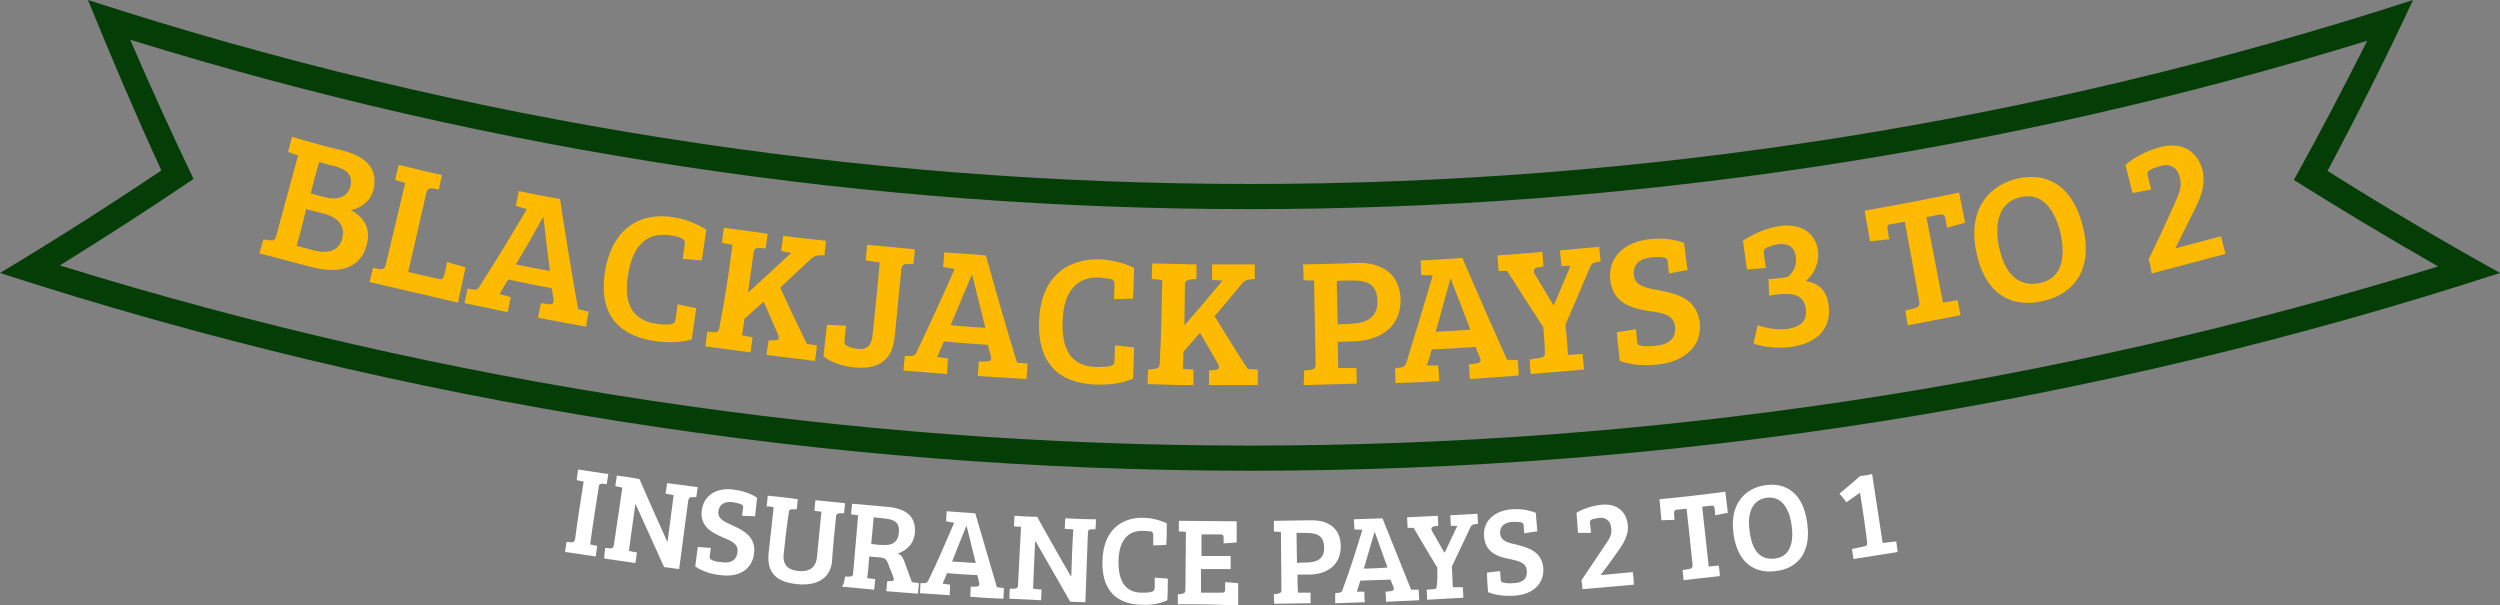 <svg xmlns="http://www.w3.org/2000/svg" xmlns:xlink="http://www.w3.org/1999/xlink" id="Layer_1" x="0" y="0" enable-background="new 0 0 497.3 120.4" version="1.1" viewBox="0 0 497.3 120.4" xml:space="preserve"><rect x="0" y="0" width="497.3" height="120.4" fill="#808080" stroke="none"/><g><path fill="#FFF" d="M116.1,95.8c-0.5-0.1-0.9-0.2-1.4-0.3c0.1-0.7,0.2-1.4,0.3-2.1c2,0.3,4,0.6,6,0.9c-0.1,0.7-0.2,1.3-0.3,2 c-0.3,0-0.6,0-0.8-0.1c-0.4,0-0.8,0.1-0.8,0.7c-0.6,3.8-1.2,7.6-1.7,11.4c0.5,0.1,1,0.2,1.4,0.3c-0.1,0.7-0.2,1.4-0.3,2.1 c-2-0.3-4.1-0.6-6.1-0.9c0.1-0.7,0.2-1.3,0.3-2c0.3,0,0.6,0,0.8,0.1c0.5,0,0.8-0.1,0.9-0.7C114.9,103.4,115.5,99.6,116.1,95.8z"/><path fill="#FFF" d="M120.4,109c0.3,0,0.6,0,0.9,0.1c0.4,0,0.7-0.1,0.8-0.6c0.6-3.8,1.1-7.7,1.7-11.5c-0.5-0.1-0.9-0.2-1.4-0.3 c0.1-0.7,0.2-1.4,0.3-2.1c1.5,0.2,3,0.4,4.5,0.7c1.8,4.1,3.6,8.2,5.5,12.4c0,0,0,0,0.1,0c0.4-3.1,0.8-6.1,1.2-9.2 c-0.5-0.1-1.1-0.2-1.6-0.3c0.1-0.7,0.2-1.4,0.3-2.1c2,0.3,4.1,0.5,6.1,0.8c-0.1,0.7-0.2,1.3-0.3,2c-0.3,0-0.6,0-0.9,0 c-0.4,0-0.6,0.2-0.7,0.7c-0.6,4.5-1.2,9.1-1.8,13.6c-1-0.1-2-0.3-3-0.4c-1.9-4.2-3.8-8.4-5.7-12.6c0,0,0,0,0,0 c-0.4,3.1-0.9,6.2-1.3,9.4c0.5,0.1,1.1,0.2,1.6,0.3c-0.1,0.7-0.2,1.4-0.3,2.1c-2.1-0.3-4.1-0.6-6.2-0.9 C120.2,110.3,120.3,109.7,120.4,109z"/><path fill="#FFF" d="M146.7,109.8c0.2-1.6-1.2-2.2-2.9-2.9c-2.4-1-4.6-2.3-4.2-5.4c0.4-3,3-4.6,6.4-4.1c1.6,0.2,3.2,0.7,4.6,1.6 c-0.1,1.2-0.3,2.5-0.4,3.7c-0.9,0-1.7-0.1-2.6-0.1c0.1-0.5,0.1-1,0.2-1.4c0.1-0.5,0-0.7-0.4-0.9c-0.5-0.2-1.1-0.3-1.6-0.4 c-1.5-0.2-2.7,0.3-2.9,1.8c-0.2,1.5,1.2,2.1,3,2.9c2.2,1,4.5,2.3,4.1,5.5c-0.4,3.3-3.2,4.8-6.7,4.3c-2-0.2-3.6-0.8-5-1.7 c0.2-1.3,0.3-2.6,0.5-3.9c0.9,0.1,1.7,0.1,2.6,0.2c-0.1,0.5-0.1,1-0.2,1.5c-0.1,0.5,0,0.7,0.4,0.9c0.5,0.2,1.1,0.4,1.8,0.4 C145,112.1,146.5,111.7,146.7,109.8z"/><path fill="#FFF" d="M155.9,110.1c-0.3,2.4,1,3.3,3,3.5c2,0.2,3.4-0.7,3.6-2.7c0.3-3,0.6-6.1,0.9-9.1c-0.5-0.1-1-0.1-1.4-0.2 c0.1-0.7,0.1-1.4,0.2-2.1c2,0.2,4,0.4,5.9,0.6c-0.1,0.7-0.1,1.3-0.2,2c-0.3,0-0.6,0-0.8,0c-0.5,0-0.8,0.2-0.8,0.7 c-0.3,3-0.6,5.9-0.8,8.9c-0.3,3.3-3,4.9-6.9,4.5c-4.2-0.4-6.1-2.3-5.7-6.2c0.3-3,0.7-6.1,1-9.1c-0.5-0.1-1-0.2-1.4-0.2 c0.1-0.7,0.2-1.4,0.2-2.1c2,0.2,4,0.4,6,0.7c-0.1,0.7-0.1,1.3-0.2,2c-0.3,0-0.6,0-0.8,0c-0.5,0-0.8,0.1-0.8,0.7 C156.5,104.6,156.2,107.4,155.9,110.1z"/><path fill="#FFF" d="M168.1,114.7c0.3,0,0.6,0,0.8,0c0.4,0,0.8-0.1,0.8-0.6c0.3-3.9,0.7-7.7,1-11.6c-0.5-0.1-0.9-0.1-1.4-0.2 c0.1-0.7,0.1-1.4,0.2-2.1c2.3,0.2,4.6,0.4,6.8,0.6c3.7,0.3,5.9,1.7,5.7,5.1c-0.2,2.5-1.9,3.7-3.4,4.2c0.7,0.3,1,0.8,1.3,1.6 c0.5,1.4,1,2.7,1.5,4.1c0.5,0.1,1,0.1,1.4,0.2c-0.1,0.7-0.1,1.4-0.2,2.1c-2.1-0.2-4.2-0.3-6.3-0.5c0.1-0.7,0.1-1.3,0.2-2 c0.2,0,0.5,0,0.7,0c0.6,0,0.7-0.2,0.5-0.8c-0.3-0.9-0.7-1.7-1-2.6c-0.3-0.8-0.6-1.2-1.5-1.3c-0.8-0.1-1.5-0.1-2.3-0.2 c-0.1,1.4-0.2,2.9-0.4,4.3c0.5,0.1,1.1,0.1,1.6,0.2c-0.1,0.7-0.1,1.4-0.2,2.1c-2.1-0.2-4.2-0.4-6.4-0.6 C167.9,116.1,168,115.4,168.1,114.7z M175.5,108.4c2.1,0.2,3.2-0.7,3.3-2.5c0.2-2.2-1.1-2.6-3.2-2.8c-0.6-0.1-1.2-0.1-1.8-0.2 c-0.2,1.8-0.3,3.5-0.5,5.3C174.1,108.3,174.8,108.4,175.5,108.4z"/><path fill="#FFF" d="M189.8,104c-0.5-0.1-1-0.2-1.6-0.3c0-0.7,0.1-1.3,0.1-2c1.9,0.1,3.8,0.3,5.7,0.4c1.4,4.9,2.9,9.8,4.3,14.7 c0,0,0,0,0,0c0.5,0.1,1,0.1,1.4,0.2c0,0.7-0.1,1.4-0.1,2.1c-2.2-0.1-4.4-0.2-6.6-0.4c0-0.7,0.1-1.3,0.1-2c0.3,0,0.6,0,1,0 c0.5,0,0.8-0.2,0.7-0.7c-0.1-0.5-0.3-1.1-0.4-1.6c-2-0.1-4-0.2-6-0.4c-0.3,0.7-0.6,1.4-0.9,2.1c0.5,0.1,1,0.1,1.5,0.2 c0,0.7-0.1,1.4-0.1,2.1c-2-0.1-3.9-0.3-5.9-0.4c0-0.7,0.1-1.3,0.1-2c0.3,0,0.6,0,0.8,0c0.4,0,0.6-0.2,0.8-0.6 C186.6,111.5,188.2,107.7,189.8,104z M189.4,111.7c1.6,0.1,3.1,0.2,4.7,0.3c-0.6-2.4-1.2-4.8-1.8-7.3c0,0-0.1,0-0.1,0 C191.2,107.1,190.3,109.4,189.4,111.7z"/><path fill="#FFF" d="M200.9,117.1c0.3,0,0.6,0,0.9,0c0.4,0,0.7-0.2,0.7-0.7c0.2-3.9,0.4-7.7,0.6-11.6c-0.5,0-1-0.1-1.4-0.1 c0-0.7,0.1-1.4,0.1-2.1c1.5,0.1,3,0.2,4.5,0.2c2.2,3.9,4.4,7.9,6.7,11.8c0,0,0,0,0.1,0c0.1-3.1,0.2-6.2,0.4-9.3 c-0.6,0-1.1-0.1-1.7-0.1c0-0.7,0.1-1.4,0.1-2.1c2,0.1,4.1,0.2,6.1,0.2c0,0.7,0,1.3-0.1,2c-0.3,0-0.6,0-0.9,0 c-0.4,0-0.6,0.2-0.6,0.8c-0.2,4.6-0.3,9.2-0.5,13.7c-1,0-2-0.1-3-0.1c-2.3-4-4.6-8-6.9-12c0,0,0,0-0.1,0c-0.1,3.1-0.3,6.3-0.4,9.4 c0.6,0.1,1.1,0.1,1.7,0.2c0,0.7-0.1,1.4-0.1,2.1c-2.1-0.1-4.2-0.2-6.3-0.3C200.8,118.4,200.8,117.7,200.9,117.1z"/><path fill="#FFF" d="M227.4,105.6c-3.2-0.1-4.8,2.1-4.9,5.9c-0.1,3.9,1.2,6.4,4.7,6.4c0.7,0,1.4,0,1.9-0.2 c0.5-0.1,0.5-0.3,0.6-0.8c0-0.7,0-1.3,0-2c0.9,0.1,1.7,0.1,2.6,0.2c0,1.4,0,2.9-0.1,4.3c-1.4,0.7-3.4,1-5.1,0.9 c-5.2-0.1-8-3.1-7.8-8.8c0.2-6.5,4.3-8.6,8.1-8.5c1.5,0,3.2,0.4,4.7,1.1c0,1.4,0,2.8-0.1,4.3c-0.9,0-1.7,0.1-2.6,0.1 c0-0.7,0-1.3,0-2c0-0.5-0.1-0.7-0.5-0.8C228.5,105.7,227.9,105.6,227.4,105.6z"/><path fill="#FFF" d="M234.3,120.2c0-0.7,0-1.4,0-2c0.3,0,0.6,0,0.8-0.1c0.4,0,0.7-0.2,0.7-0.7c0-3.9,0.1-7.8,0.1-11.6 c-0.5,0-1-0.1-1.4-0.1c0-0.7,0-1.4,0-2.1c3.8,0,7.7,0.1,11.5,0.1c0,1.4,0,2.8,0,4.2c-0.9,0.1-1.7,0.1-2.6,0.2c0-0.3,0-0.7,0-1 c0-0.5,0-0.8-0.7-0.8c-1.2,0-2.5,0-3.7,0c0,1.4,0,2.9,0,4.3c1.9,0,3.9,0,5.8,0c0,0.9,0,1.7,0,2.6c-2,0-3.9,0-5.9,0 c0,1.6,0,3.1,0,4.7c1.4,0,2.7,0,4.1,0c0.7,0,0.7-0.3,0.7-0.8c0-0.4,0-0.8,0-1.3c0.9,0.1,1.7,0.1,2.6,0.2c0,1.5,0,3,0,4.5 C242.4,120.2,238.3,120.2,234.3,120.2z"/><path fill="#FFF" d="M253.4,118.2c0.3,0,0.6-0.1,0.8-0.1c0.4-0.1,0.7-0.2,0.7-0.7c0-3.9-0.1-7.8-0.1-11.6c-0.5,0-1,0-1.4-0.1 c0-0.7,0-1.4,0-2.1c2.4,0,4.8-0.1,7.2-0.1c3.7-0.1,6,1.6,6.1,5c0.1,3.8-2.6,5.8-6.4,5.8c-0.7,0-1.4,0-2.2,0c0,1.2,0,2.4,0.1,3.6 c0.8,0,1.6,0,2.5,0c0,0.7,0,1.4,0,2.1c-2.4,0-4.8,0.1-7.2,0.1C253.4,119.5,253.4,118.8,253.4,118.2z M259.8,111.9 c2.2,0,3.7-0.8,3.6-3c-0.1-2.6-1.6-2.9-4-2.9c-0.5,0-1,0-1.5,0c0,2,0.1,4,0.1,6C258.6,111.9,259.2,111.9,259.8,111.9z"/><path fill="#FFF" d="M271,105.4c-0.5,0-1.1-0.1-1.6-0.1c0-0.7,0-1.3-0.1-2c1.9-0.1,3.8-0.1,5.7-0.2c1.9,4.7,3.8,9.5,5.7,14.2 c0,0,0,0,0,0c0.5,0,1,0,1.5,0c0,0.7,0.1,1.4,0.1,2.1c-2.2,0.1-4.4,0.2-6.6,0.3c0-0.7,0-1.3-0.1-2c0.3,0,0.6-0.1,1-0.1 c0.5-0.1,0.8-0.2,0.6-0.8c-0.2-0.5-0.4-1-0.6-1.5c-2,0.1-4,0.1-6,0.2c-0.2,0.7-0.5,1.5-0.7,2.2c0.5,0,1,0,1.5,0 c0,0.7,0,1.4,0.1,2.1c-2,0.1-3.9,0.1-5.9,0.2c0-0.7,0-1.4,0-2c0.3,0,0.6-0.1,0.8-0.1c0.4-0.1,0.6-0.2,0.7-0.7 C268.6,113.2,269.8,109.3,271,105.4z M271.3,113.1c1.6,0,3.1-0.1,4.7-0.2c-0.8-2.3-1.7-4.7-2.5-7c0,0-0.1,0-0.1,0 C272.7,108.3,272,110.7,271.3,113.1z"/><path fill="#FFF" d="M285.9,112.9c-1.6-2.6-3.1-5.2-4.7-7.9c-0.4,0-0.8,0-1.2,0c0-0.7-0.1-1.4-0.1-2.1c2-0.1,4.1-0.2,6.1-0.3 c0,0.7,0.1,1.3,0.1,2c-0.2,0-0.5,0.1-0.8,0.1c-0.6,0.1-0.7,0.5-0.4,1c0.8,1.4,1.6,2.8,2.4,4.2c0,0,0.1,0,0.1,0 c0.8-1.8,1.7-3.6,2.5-5.3c-0.4,0-0.8,0-1.3,0c0-0.7-0.1-1.4-0.1-2.1c1.8-0.1,3.6-0.2,5.4-0.3c0,0.7,0.1,1.3,0.1,2 c-0.3,0-0.5,0.1-0.8,0.1c-0.4,0.1-0.6,0.3-0.8,0.8c-1.2,2.5-2.4,5.1-3.6,7.6c0.1,1.4,0.1,2.8,0.2,4.1c0.7,0,1.3,0,2,0 c0,0.7,0.1,1.4,0.1,2.1c-2.4,0.1-4.8,0.3-7.2,0.4c0-0.7-0.1-1.3-0.1-2c0.4,0,0.9-0.1,1.3-0.1c0.5,0,0.7-0.2,0.7-0.7 C286,115.3,285.9,114.1,285.9,112.9z"/><path fill="#FFF" d="M303.7,113.5c-0.1-1.6-1.6-1.9-3.4-2.3c-2.6-0.5-4.9-1.4-5.1-4.6c-0.2-3,2.1-5,5.5-5.3 c1.7-0.1,3.2,0.1,4.8,0.7c0.1,1.2,0.2,2.5,0.3,3.7c-0.9,0.1-1.7,0.2-2.6,0.4c0-0.5-0.1-1-0.1-1.4c0-0.5-0.1-0.7-0.6-0.8 c-0.5-0.1-1.1-0.1-1.6-0.1c-1.5,0.1-2.6,0.8-2.5,2.3c0.1,1.5,1.6,1.9,3.5,2.3c2.3,0.6,4.8,1.4,5.1,4.6c0.2,3.3-2.3,5.3-5.8,5.5 c-2,0.1-3.7-0.1-5.2-0.7c-0.1-1.3-0.2-2.6-0.2-3.9c0.9-0.1,1.7-0.2,2.6-0.3c0,0.5,0.1,1,0.1,1.5c0,0.5,0.1,0.7,0.6,0.8 c0.5,0.1,1.2,0.2,1.8,0.1C302.5,116,303.9,115.4,303.7,113.5z"/><path fill="#FFF" d="M314.6,115.4c1.5-2.2,3-4.5,4.5-6.7c1.1-1.6,1.6-2.3,1.4-3.7c-0.1-1.4-1.1-2.1-2.3-2 c-0.7,0.1-1.1,0.2-1.5,0.3c-0.4,0.2-0.5,0.4-0.4,0.9c0.1,0.6,0.1,1.2,0.2,1.8c-0.9,0-1.7,0-2.6,0c-0.1-1.3-0.2-2.7-0.3-4 c1.3-0.8,3.1-1.4,5-1.6c3.1-0.3,4.9,1.4,5.2,4c0.2,1.6-0.5,3.2-1.7,4.9c-1.2,1.7-2.4,3.4-3.7,5.1c2.1-0.2,4.2-0.4,6.4-0.6 c0.1,0.8,0.2,1.6,0.2,2.5c-3.4,0.3-6.8,0.6-10.2,0.9C314.7,116.7,314.7,116.1,314.6,115.4z"/><path fill="#FFF" d="M335.5,101.2c-0.7,0.1-1.3,0.1-2,0.2c-0.5,0.1-0.5,0.4-0.5,0.8c0,0.4,0.1,0.8,0.1,1.2 c-0.9,0-1.7,0.1-2.6,0.1c-0.1-1.4-0.3-2.8-0.4-4.2c4.4-0.4,8.7-0.9,13.1-1.5c0.2,1.4,0.3,2.8,0.5,4.2c-0.8,0.2-1.7,0.3-2.5,0.5 c0-0.4-0.1-0.8-0.1-1.2c-0.1-0.5-0.1-0.8-0.8-0.7c-0.6,0.1-1.1,0.1-1.7,0.2c0.4,4,0.9,7.9,1.3,11.9c0.7-0.1,1.3-0.1,2-0.2 c0.1,0.7,0.2,1.4,0.2,2.1c-2.4,0.3-4.8,0.5-7.2,0.8c-0.1-0.7-0.1-1.3-0.2-2c0.4-0.1,0.9-0.1,1.3-0.2c0.5-0.1,0.7-0.3,0.7-0.8 C336.3,108.7,335.9,104.9,335.5,101.2z"/><path fill="#FFF" d="M353.2,113.6c-4.5,0.6-7.7-2-8.4-7.6c-0.8-6.4,3-9.1,6.5-9.5c3.7-0.5,7.4,1.3,8.2,7.6 C360.3,109.8,357.7,113.1,353.2,113.6z M353.1,111.1c3.2-0.4,3.7-3.5,3.3-6.5c-0.3-2.5-1.5-6-4.9-5.6c-3.2,0.4-3.9,3.5-3.5,6.4 C348.3,108.3,349.4,111.6,353.1,111.1z"/><path fill="#FFF" d="M370,98c-0.9,0.6-1.8,1.3-2.7,1.9c-0.5-0.6-0.9-1.2-1.4-1.7c1.4-1.2,2.8-2.3,4.1-3.5 c0.8-0.1,1.6-0.2,2.4-0.4c0.7,4.6,1.4,9.1,2.1,13.7c0.9-0.1,1.8-0.2,2.7-0.3c0.1,0.7,0.2,1.4,0.3,2.1c-2.9,0.5-5.9,0.9-8.8,1.4 c-0.1-0.7-0.2-1.4-0.3-2c0.8-0.2,1.6-0.3,2.4-0.5c0.5-0.1,0.7-0.3,0.6-0.9C371,104.4,370.5,101.2,370,98z"/></g><g><path fill="#043D05" d="M497.3,54.3c-161.6,52.5-335.7,52.4-497.3,0c11-6.6,21.7-13.4,32.1-20.4C26.9,22.6,22.1,11.3,17.5,0 C167.8,48.8,329.7,48.8,480,0c-5.3,11.4-11,22.7-17,34C474.1,41,485.6,47.8,497.3,54.3z M11.9,52.8C166,100.5,330.9,100.6,485,53 c-9.8-5.6-19.3-11.3-28.7-17.2c5.1-9.2,9.9-18.4,14.6-27.7c-145,44.7-300.1,44.7-445-0.2c4,9.3,8.2,18.5,12.6,27.7 C29.8,41.5,20.9,47.2,11.9,52.8z"/></g><g><g><path fill="#FEBA00" d="M68,29.9c4,1,7.4,3.1,6.3,7.8c-0.6,2.3-2.3,3.6-4.5,4.1c2.5,1.3,4,3.6,3.2,6.7c-1.1,4.6-5,6.2-11.1,4.6 c-3.4-0.9-6.9-1.8-10.3-2.7c0.3-0.9,0.5-1.9,0.8-2.8c0.4,0.1,0.8,0.2,1.2,0.2c0.6,0.1,1.1,0,1.3-0.7c1.5-5.4,2.9-10.8,4.4-16.2 c-0.7-0.2-1.3-0.4-2-0.7c0.3-1,0.5-2,0.8-3C61.3,28.2,64.6,29.1,68,29.9z M61.8,38.5c0.9,0.2,1.8,0.5,2.7,0.7 c3.1,0.8,4.7-0.3,5.2-2.1c0.6-2.5-1-3.5-3.3-4.1c-1-0.2-1.9-0.5-2.9-0.8C62.9,34.3,62.3,36.4,61.8,38.5z M59,48.9 c1.1,0.3,2.3,0.6,3.4,0.9c3.6,0.9,5.2-0.4,5.7-2.5c0.6-2.3-0.8-4-3.6-4.8c-1.2-0.3-2.4-0.6-3.6-0.9C60.3,44.1,59.7,46.5,59,48.9z"/><path fill="#FEBA00" d="M73.5,56.1c0.2-0.9,0.5-1.9,0.7-2.8c0.4,0.1,0.8,0.1,1.2,0.2c0.6,0.1,1.1,0,1.3-0.7 c1.3-5.5,2.6-10.9,3.9-16.4c-0.7-0.2-1.3-0.4-2-0.6c0.2-1,0.5-2,0.7-3c2.9,0.7,5.7,1.4,8.6,2c-0.2,1-0.4,1.9-0.6,2.9 c-0.4-0.1-0.8-0.1-1.2-0.2c-0.6-0.1-1.1,0-1.3,0.9c-1.2,5.2-2.4,10.5-3.6,15.7c2,0.5,4.1,0.9,6.1,1.4c0.8,0.2,0.9-0.3,1.1-0.9 c0.2-0.8,0.4-1.6,0.5-2.5c1.2,0.4,2.5,0.7,3.7,1.1c-0.5,2.3-1,4.7-1.5,7C85.2,58.8,79.4,57.5,73.5,56.1z"/><path fill="#FEBA00" d="M104.8,41.6c-0.7-0.2-1.5-0.4-2.2-0.7c0.2-1,0.4-1.9,0.6-2.9c2.7,0.6,5.5,1.1,8.2,1.6 c1.1,7.3,2.3,14.6,3.6,21.9c0,0,0,0,0,0c0.7,0.2,1.4,0.3,2.1,0.5c-0.2,1-0.4,2-0.5,3c-3.2-0.6-6.4-1.2-9.6-1.8 c0.2-1,0.4-1.9,0.6-2.9c0.5,0.1,1,0.1,1.4,0.2c0.8,0.1,1.2-0.1,1.1-0.9c-0.1-0.8-0.2-1.6-0.4-2.3c-2.9-0.5-5.8-1.1-8.6-1.7 c-0.6,1-1.2,1.9-1.7,2.9c0.7,0.2,1.5,0.4,2.2,0.6c-0.2,1-0.4,2-0.6,3c-2.9-0.6-5.7-1.2-8.6-1.8c0.2-1,0.4-1.9,0.6-2.9 c0.4,0.1,0.8,0.1,1.2,0.2c0.6,0.1,0.9-0.1,1.3-0.8C98.7,51.8,101.8,46.7,104.8,41.6z M102.6,52.6c2.3,0.5,4.5,0.9,6.8,1.3 c-0.5-3.6-0.9-7.2-1.3-10.7c0,0-0.1,0-0.1,0C106.3,46.3,104.5,49.5,102.6,52.6z"/><path fill="#FEBA00" d="M133.3,46.8c-4.6-0.7-7.4,2.1-8.3,7.5c-1,5.6,0.4,9.4,5.6,10.1c1,0.2,2,0.2,2.8,0.1c0.7-0.1,0.9-0.4,1-1.1 c0.1-1,0.3-1.9,0.4-2.9c1.2,0.3,2.5,0.6,3.7,0.8c-0.3,2.1-0.6,4.1-0.9,6.2c-2.2,0.7-5.2,0.7-7.6,0.3c-7.6-1.2-11-6-9.6-14.1 c1.7-9.3,8-11.4,13.5-10.5c2.1,0.3,4.6,1.2,6.6,2.5c-0.3,2-0.6,4.1-0.9,6.1c-1.3-0.1-2.5-0.2-3.8-0.3c0.1-0.9,0.3-1.9,0.4-2.8 c0.1-0.7,0-1-0.6-1.3C135,47.1,134,46.9,133.3,46.8z"/><path fill="#FEBA00" d="M145.7,48.7c-0.7-0.1-1.4-0.3-2.1-0.4c0.1-1,0.3-2,0.4-3c2.9,0.4,5.8,0.8,8.7,1.2c-0.1,1-0.3,1.9-0.4,2.9 c-0.4,0-0.8,0-1.2-0.1c-0.6,0-1.1,0.1-1.2,1c-0.4,2.6-0.7,5.3-1.1,7.9c2.9-2.6,5.8-5.3,8.6-7.9c-0.7-0.1-1.4-0.2-2-0.4 c0.1-1,0.3-2,0.4-3c2.8,0.4,5.7,0.7,8.5,1c-0.1,1-0.2,1.9-0.3,2.9c-0.4,0-0.8,0-1.2,0c-0.6,0-1,0.3-1.6,0.8c-2,1.9-4,3.7-6,5.6 c1.7,3.8,3.5,7.5,5.3,11.2c0.7,0.1,1.3,0.2,2,0.3c-0.1,1-0.2,2-0.4,3.1c-3.2-0.4-6.4-0.8-9.6-1.2c0.1-1,0.2-1.9,0.4-2.9 c0.4,0,0.8,0,1.2,0c0.7,0,1-0.3,0.7-1.1c-1-2.2-1.9-4.4-2.9-6.6c-1.2,1.1-2.5,2.2-3.8,3.4c-0.2,1.1-0.3,2.2-0.5,3.3 c0.7,0.1,1.4,0.3,2.1,0.4c-0.1,1-0.3,2-0.4,3c-3-0.4-6-0.8-9-1.2c0.1-1,0.3-1.9,0.4-2.9c0.4,0,0.8,0,1.2,0.1c0.7,0,1.1-0.1,1.2-1 C144.2,59.6,145,54.2,145.7,48.7z"/><path fill="#FEBA00" d="M163.8,70.9c0.2-2.1,0.5-4.2,0.7-6.3c1.3,0.1,2.5,0.1,3.8,0.2c-0.1,0.9-0.2,1.9-0.3,2.8 c-0.1,0.7,0,1,0.7,1.3c0.6,0.3,1.1,0.4,1.9,0.5c2,0.2,2.8-0.7,3-3c0.5-4.7,1-9.5,1.4-14.2c-0.9-0.1-1.9-0.3-2.8-0.4 c0.1-1,0.2-2,0.3-3.1c3.2,0.3,6.3,0.6,9.5,0.9c-0.1,1-0.2,1.9-0.3,2.9c-0.4,0-0.8,0-1.2,0c-0.7,0-1.1,0.3-1.2,1 c-0.4,3.7-0.7,7.5-1.1,11.2c-0.1,1.1-0.2,2.6-0.5,3.8c-0.7,3.2-3.1,5-7.6,4.6C167.8,72.9,165.5,72.2,163.8,70.9z"/><path fill="#FEBA00" d="M189.9,53.5c-0.8-0.1-1.5-0.3-2.3-0.4c0.1-1,0.2-1.9,0.2-2.9c2.8,0.2,5.6,0.4,8.3,0.6 c2,7.1,4,14.2,6.2,21.3c0,0,0,0,0,0c0.7,0.1,1.4,0.2,2.1,0.2c-0.1,1-0.1,2-0.2,3.1c-3.2-0.2-6.5-0.4-9.7-0.6 c0.1-1,0.1-1.9,0.2-2.9c0.5,0,1,0,1.4,0c0.8,0,1.2-0.2,1-1c-0.2-0.8-0.4-1.5-0.6-2.3c-2.9-0.2-5.8-0.4-8.7-0.7 c-0.5,1-0.9,2.1-1.4,3.1c0.7,0.1,1.5,0.2,2.2,0.3c-0.1,1-0.2,2-0.2,3.1c-2.9-0.2-5.8-0.5-8.7-0.7c0.1-1,0.2-1.9,0.3-2.9 c0.4,0,0.8,0,1.2,0c0.6,0,0.9-0.2,1.2-0.9C185,64.4,187.5,59,189.9,53.5z M189.1,64.7c2.3,0.2,4.6,0.4,6.9,0.5 c-0.9-3.5-1.7-7-2.6-10.5c0,0-0.1,0-0.1,0C191.9,58,190.5,61.4,189.1,64.7z"/><path fill="#FEBA00" d="M218.7,55.2c-4.6-0.2-7.1,2.9-7.3,8.4c-0.3,5.7,1.5,9.3,6.7,9.4c1.1,0,2,0,2.8-0.2 c0.7-0.2,0.8-0.5,0.8-1.2c0-1,0.1-1.9,0.1-2.9c1.3,0.1,2.5,0.3,3.8,0.4c-0.1,2.1-0.1,4.2-0.2,6.2c-2.1,1-5.1,1.3-7.5,1.2 c-7.7-0.3-11.6-4.7-11.2-12.9c0.5-9.4,6.5-12.2,12.1-12c2.1,0.1,4.6,0.6,6.8,1.7c-0.1,2-0.1,4.1-0.2,6.1c-1.3,0-2.5,0.1-3.8,0.1 c0-0.9,0.1-1.9,0.1-2.8c0-0.7-0.1-1-0.7-1.2C220.4,55.4,219.4,55.3,218.7,55.2z"/><path fill="#FEBA00" d="M231.2,55.7c-0.7-0.1-1.4-0.1-2.1-0.2c0-1,0.1-2,0.1-3.1c2.9,0.1,5.8,0.1,8.8,0.2c0,1,0,2,0,2.9 c-0.4,0-0.8,0.1-1.2,0.1c-0.6,0.1-1.1,0.3-1.1,1.1c0,2.7-0.1,5.3-0.1,8c2.6-2.9,5.1-5.9,7.6-8.9c-0.7,0-1.4-0.1-2.1-0.1 c0-1,0-2,0-3.1c2.8,0,5.7,0,8.5,0c0,1,0,2,0,2.9c-0.4,0-0.8,0.1-1.2,0.1c-0.6,0.1-1,0.4-1.5,1c-1.7,2.1-3.5,4.2-5.3,6.3 c2.2,3.5,4.3,7,6.6,10.5c0.7,0,1.3,0.1,2,0.1c0,1,0,2,0,3.1c-3.2,0-6.4,0-9.7,0c0-1,0-2,0-2.9c0.4,0,0.8-0.1,1.2-0.1 c0.7-0.1,1-0.4,0.6-1.2c-1.2-2.1-2.4-4.1-3.6-6.2c-1.1,1.3-2.2,2.5-3.3,3.8c0,1.1,0,2.2-0.1,3.4c0.7,0,1.4,0.1,2.1,0.1 c0,1,0,2,0,3.1c-3,0-6-0.1-9.1-0.2c0-1,0-2,0.1-2.9c0.4,0,0.8-0.1,1.2-0.1c0.7-0.1,1.1-0.3,1.1-1.2 C231,66.7,231.1,61.2,231.2,55.7z"/><path fill="#FEBA00" d="M259.4,73.7c0.4,0,0.8-0.1,1.2-0.1c0.6-0.1,1.1-0.3,1.1-1c-0.1-5.6-0.2-11.2-0.3-16.8 c-0.7,0-1.4,0-2.1-0.1c0-1,0-2-0.1-3.1c3.5-0.1,7-0.1,10.4-0.3c5.4-0.2,8.7,2.2,9,7c0.2,5.5-3.7,8.4-9.3,8.6 c-1.1,0-2.1,0.1-3.2,0.1c0,1.7,0.1,3.5,0.1,5.2c1.2,0,2.4,0,3.6,0c0,1,0.1,2,0.1,3.1c-3.5,0.1-7,0.2-10.6,0.3 C259.4,75.6,259.4,74.6,259.4,73.7z M268.7,64.4c3.2-0.1,5.4-1.3,5.3-4.5c-0.1-3.7-2.3-4.2-5.9-4.1c-0.7,0-1.5,0-2.2,0.1 c0.1,2.9,0.1,5.7,0.2,8.6C267,64.5,267.8,64.5,268.7,64.4z"/><path fill="#FEBA00" d="M285,54.8c-0.8,0-1.5-0.1-2.3-0.1c0-1-0.1-1.9-0.1-2.9c2.8-0.1,5.6-0.3,8.3-0.5c2.9,6.8,5.9,13.6,8.9,20.3 c0,0,0,0,0,0c0.7,0,1.4,0,2.1,0c0.1,1,0.2,2,0.2,3.1c-3.2,0.2-6.5,0.5-9.7,0.7c-0.1-1-0.1-1.9-0.2-2.9c0.5-0.1,0.9-0.1,1.4-0.2 c0.8-0.1,1.1-0.4,0.8-1.1c-0.3-0.7-0.6-1.5-0.9-2.2c-2.9,0.2-5.8,0.4-8.7,0.5c-0.3,1.1-0.6,2.2-1,3.2c0.8,0,1.5,0,2.3,0 c0.1,1,0.1,2,0.2,3.1c-2.9,0.2-5.8,0.3-8.7,0.4c0-1-0.1-1.9-0.1-2.9c0.4-0.1,0.8-0.1,1.2-0.2c0.6-0.1,0.8-0.4,1.1-1.1 C281.6,66.2,283.3,60.5,285,54.8z M285.6,66c2.3-0.1,4.6-0.3,6.9-0.4c-1.3-3.4-2.6-6.7-3.9-10.1c0,0-0.1,0-0.1,0 C287.5,59,286.6,62.5,285.6,66z"/><path fill="#FEBA00" d="M307,65.1c-2.4-3.7-4.8-7.4-7.2-11.2c-0.6,0-1.2,0-1.7,0c-0.1-1-0.1-2-0.2-3.1c3-0.2,5.9-0.4,8.9-0.7 c0.1,1,0.2,1.9,0.2,2.9c-0.4,0.1-0.7,0.1-1.1,0.2c-0.8,0.1-1,0.7-0.5,1.5c1.2,2,2.4,4,3.6,6c0,0,0.1,0,0.1,0 c1.1-2.6,2.2-5.2,3.3-7.8c-0.6,0-1.2,0-1.8,0c-0.1-1-0.2-2-0.3-3.1c2.6-0.2,5.2-0.5,7.8-0.7c0.1,1,0.2,1.9,0.3,2.9 c-0.4,0.1-0.7,0.1-1.1,0.2c-0.6,0.1-0.8,0.5-1.1,1.2c-1.6,3.7-3.2,7.5-4.8,11.2c0.2,2,0.4,4,0.5,6c1-0.1,2-0.1,2.9-0.2 c0.1,1,0.2,2,0.3,3.1c-3.5,0.3-7.1,0.6-10.6,0.9c-0.1-1-0.2-1.9-0.2-2.9c0.7-0.1,1.3-0.2,2-0.3c0.7-0.1,1.1-0.4,1-1.1 C307.3,68.5,307.1,66.8,307,65.1z"/><path fill="#FEBA00" d="M333.2,64.9c-0.3-2.3-2.5-2.7-5.1-3c-3.8-0.6-7.3-1.7-7.8-6.3c-0.4-4.4,2.7-7.4,7.7-8 c2.4-0.3,4.7-0.1,7,0.7c0.2,1.8,0.4,3.6,0.7,5.4c-1.2,0.2-2.5,0.5-3.7,0.7c-0.1-0.7-0.2-1.4-0.2-2.1c-0.1-0.7-0.2-1-0.9-1.1 c-0.7-0.1-1.7-0.1-2.4,0c-2.2,0.2-3.7,1.3-3.5,3.5c0.2,2.2,2.4,2.6,5.3,3.1c3.5,0.7,7.2,1.7,7.8,6.3c0.6,4.7-3,7.8-8.2,8.4 c-3,0.3-5.4,0.1-7.7-0.7c-0.2-1.9-0.4-3.8-0.6-5.7c1.3-0.2,2.5-0.4,3.8-0.6c0.1,0.7,0.2,1.5,0.2,2.2c0.1,0.7,0.2,1,0.9,1.1 c0.7,0.1,1.7,0.1,2.7,0C331.6,68.6,333.5,67.6,333.2,64.9z"/><path fill="#FEBA00" d="M355.6,55.1c1.2-1,1.9-2.3,1.6-4.2c-0.3-1.8-1.5-2.6-3.6-2.3c-1,0.2-1.7,0.4-2.2,0.7 c-0.6,0.3-0.6,0.7-0.5,1.4c0.1,0.9,0.2,1.7,0.4,2.6c-1.3,0.1-2.5,0.2-3.8,0.3c-0.3-1.9-0.5-3.8-0.8-5.7c1.8-1.2,4.2-2.4,7.1-2.9 c4.6-0.7,7.2,1.4,7.8,4.6c0.4,2.6-0.7,4.9-2.4,6.3c3.2,0.5,4.2,2.6,4.5,4.5c0.7,4.2-1.4,7.7-7.3,8.6c-2.9,0.4-6,0-7.6-0.7 c0.3-1.2,0.6-2.4,0.8-3.6c1.7,0.6,4.2,1,6.1,0.7c2.4-0.4,3.9-1.5,3.5-4.1c-0.4-2.3-1.9-3.2-5.9-2.7c-0.5,0.1-0.9,0.1-1.4,0.2 c0-1.1-0.1-2.2-0.1-3.3C353.1,55.5,354.4,55.3,355.6,55.1z"/><path fill="#FEBA00" d="M378.9,44.1c-0.9,0.2-1.9,0.3-2.8,0.5c-0.8,0.1-0.7,0.6-0.6,1.3c0.1,0.6,0.2,1.1,0.3,1.7 c-1.3,0.1-2.5,0.3-3.8,0.4c-0.4-2-0.7-4-1.1-6.1c6.3-1.1,12.6-2.3,18.8-3.6c0.4,2,0.8,4,1.2,6c-1.2,0.3-2.4,0.7-3.6,1 c-0.1-0.6-0.2-1.1-0.3-1.7c-0.1-0.7-0.3-1.1-1.3-0.9c-0.8,0.2-1.6,0.3-2.5,0.5c1.1,5.7,2.2,11.3,3.3,17c1-0.2,2-0.3,2.9-0.5 c0.2,1,0.4,2,0.6,3c-3.5,0.7-7,1.3-10.5,2c-0.2-1-0.3-1.9-0.5-2.9c0.6-0.2,1.3-0.3,1.9-0.5c0.7-0.2,1-0.5,0.9-1.2 C380.9,54.8,379.9,49.5,378.9,44.1z"/><path fill="#FEBA00" d="M406.3,59.9c-6.6,1.5-11.6-1.8-13.2-9.9c-1.8-9.1,3.3-13.4,8.3-14.5c5.3-1.2,10.9,0.9,13,9.9 C416.3,53.3,412.8,58.5,406.3,59.9z M405.8,56.3c4.7-1,5-5.6,4.1-9.8c-0.8-3.6-3-8.4-7.9-7.3c-4.6,1-5.2,5.5-4.4,9.7 C398.4,52.9,400.5,57.4,405.8,56.3z"/><path fill="#FEBA00" d="M427.4,51.6c1.7-3.5,3.4-7.1,5-10.7c1.1-2.5,1.7-3.7,1.2-5.7c-0.5-2-2.1-2.7-3.8-2.2 c-1,0.3-1.6,0.5-2.1,0.8c-0.6,0.4-0.6,0.7-0.4,1.4c0.2,0.8,0.4,1.7,0.6,2.5c-1.2,0.2-2.5,0.5-3.7,0.7c-0.5-1.9-0.9-3.7-1.4-5.6 c1.6-1.4,4.1-2.8,6.8-3.5c4.4-1.2,7.4,0.7,8.5,4.4c0.6,2.3,0.1,4.7-1.3,7.5c-1.4,2.7-2.7,5.5-4.1,8.2c3.1-0.8,6.1-1.6,9.1-2.4 c0.3,1.2,0.6,2.3,0.9,3.5c-4.9,1.3-9.8,2.6-14.7,3.9C427.9,53.4,427.7,52.5,427.4,51.6z"/></g></g></svg>